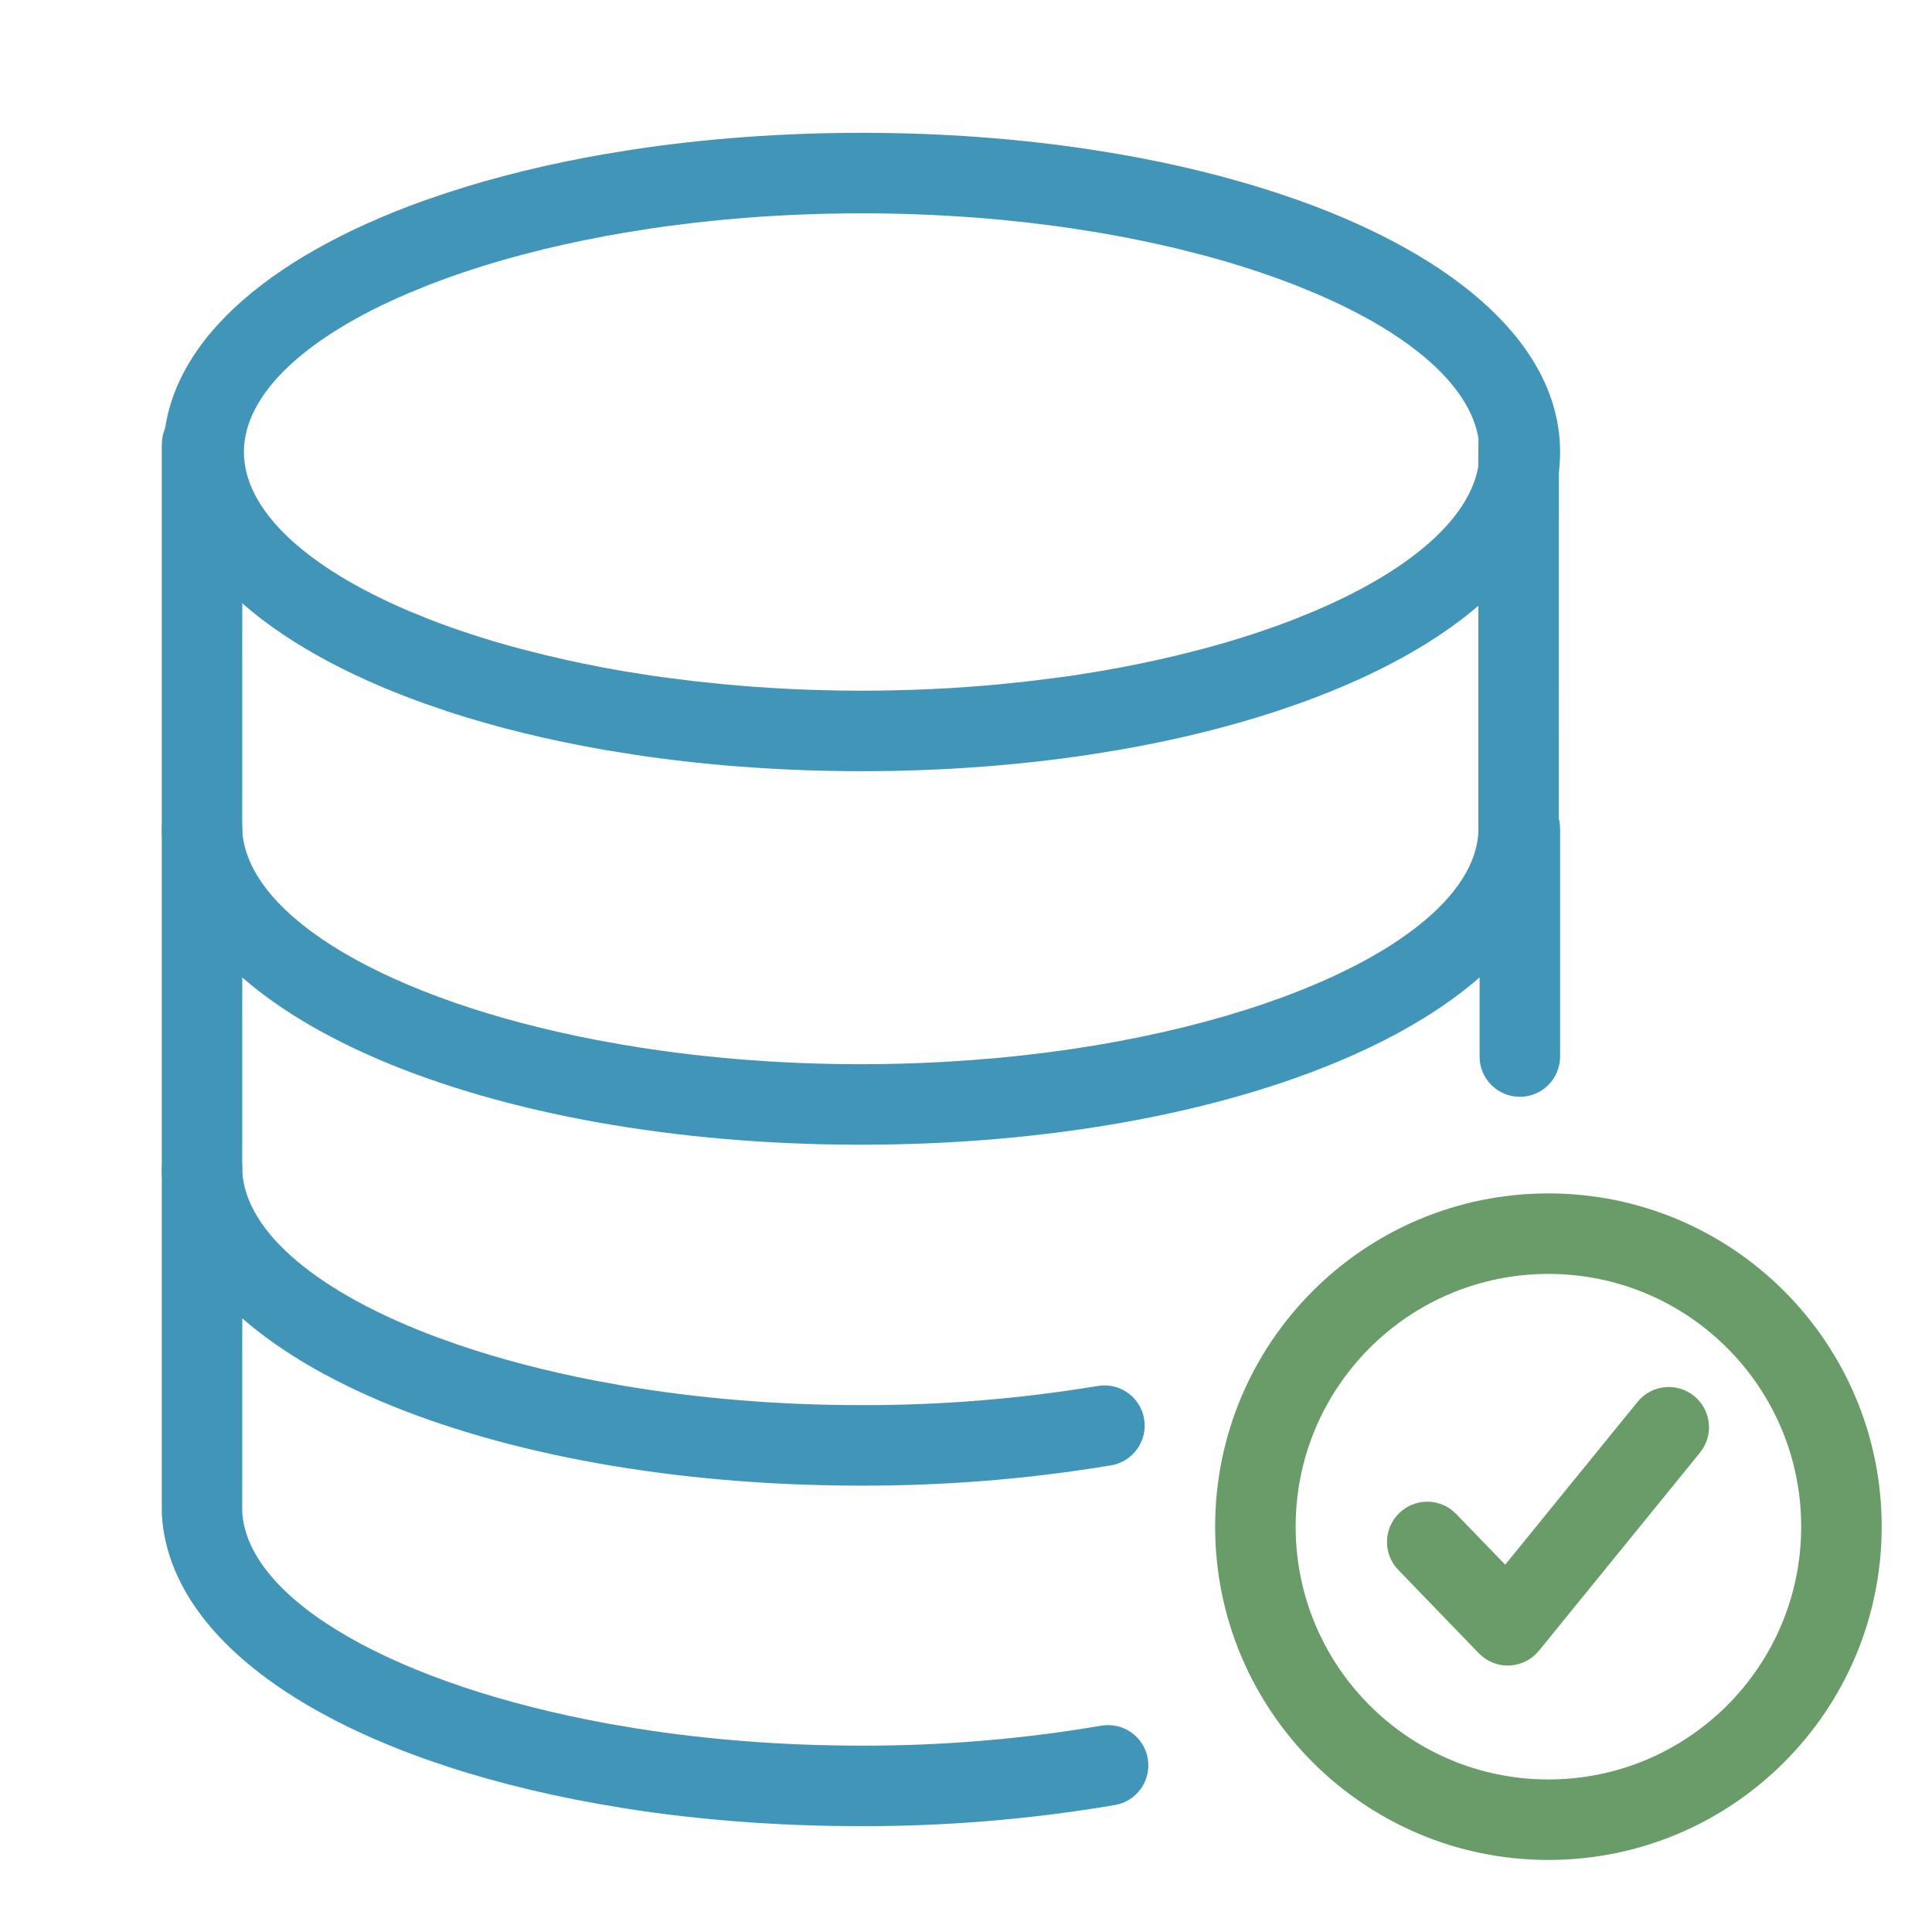 <svg width="24" height="24" viewBox="0 0 24 24" fill="none" xmlns="http://www.w3.org/2000/svg">
<path d="M19.235 14.825C16.948 14.825 15.095 16.678 15.095 18.965C15.095 21.251 16.948 23.105 19.235 23.105C21.521 23.105 23.375 21.251 23.375 18.965C23.375 16.678 21.521 14.825 19.235 14.825ZM19.235 15.825C20.969 15.825 22.375 17.231 22.375 18.965C22.375 20.699 20.969 22.105 19.235 22.105C17.501 22.105 16.095 20.699 16.095 18.965C16.095 17.231 17.501 15.825 19.235 15.825Z" fill="#699C69"/>
<path d="M20.342 17.415C20.516 17.2 20.831 17.168 21.045 17.342C21.243 17.503 21.286 17.784 21.154 17.994L21.118 18.045L19.118 20.505C18.942 20.721 18.628 20.75 18.417 20.58L18.37 20.537L17.37 19.502C17.178 19.304 17.184 18.987 17.383 18.795C17.566 18.618 17.85 18.609 18.043 18.765L18.09 18.808L18.698 19.437L20.342 17.415Z" fill="#699C69"/>
<path d="M10.705 1.65C9.713 1.65 8.757 1.722 7.866 1.857L7.514 1.914C6.815 2.035 6.16 2.196 5.564 2.391L5.27 2.491C3.298 3.198 2.03 4.301 2.03 5.615C2.03 6.929 3.298 8.032 5.27 8.738L5.564 8.839C6.16 9.034 6.815 9.195 7.514 9.316L7.866 9.373C8.698 9.499 9.585 9.57 10.507 9.579L10.705 9.58C11.697 9.58 12.653 9.508 13.544 9.373L13.896 9.316C14.595 9.195 15.25 9.034 15.846 8.839L16.14 8.738C18.112 8.032 19.38 6.929 19.38 5.615C19.38 4.301 18.112 3.198 16.14 2.491L15.846 2.391C15.25 2.196 14.595 2.035 13.896 1.914L13.544 1.857C12.653 1.722 11.697 1.65 10.705 1.65ZM10.705 2.65C11.296 2.65 11.87 2.678 12.421 2.729L12.785 2.767L13.141 2.812C13.2 2.82 13.259 2.829 13.317 2.837L13.662 2.892C14.002 2.95 14.33 3.018 14.643 3.093L14.952 3.172C15.356 3.28 15.733 3.403 16.078 3.537L16.331 3.64C17.605 4.182 18.38 4.89 18.38 5.615C18.38 6.34 17.605 7.048 16.331 7.59L16.078 7.693C15.733 7.827 15.356 7.95 14.952 8.058L14.643 8.136C14.33 8.212 14.002 8.28 13.662 8.338L13.317 8.393C13.259 8.401 13.2 8.409 13.141 8.417L12.785 8.462L12.421 8.5C11.87 8.552 11.296 8.58 10.705 8.58C10.114 8.58 9.54 8.552 8.989 8.5L8.625 8.462L8.269 8.417C8.21 8.409 8.151 8.401 8.093 8.393L7.749 8.338C7.408 8.28 7.08 8.212 6.767 8.136L6.458 8.058C6.054 7.95 5.677 7.827 5.332 7.693L5.079 7.59C3.805 7.048 3.03 6.34 3.03 5.615C3.03 4.89 3.805 4.182 5.079 3.64L5.332 3.537C5.677 3.403 6.054 3.28 6.458 3.172L6.767 3.093C7.08 3.018 7.408 2.95 7.749 2.892L8.093 2.837C8.151 2.829 8.21 2.82 8.269 2.812L8.625 2.767L8.989 2.729C9.54 2.678 10.114 2.65 10.705 2.65Z" fill="#4195B9"/>
<path d="M18.865 5.02C19.121 5.02 19.333 5.213 19.362 5.462L19.365 5.52L19.364 10.374C19.232 12.623 15.369 14.22 10.69 14.22C6.082 14.22 2.255 12.666 2.018 10.444L2.01 10.345V5.52C2.01 5.244 2.234 5.02 2.51 5.02C2.766 5.02 2.978 5.213 3.007 5.462L3.01 5.52L3.009 10.316C3.073 11.395 4.844 12.423 7.394 12.916L7.731 12.977C8.641 13.132 9.64 13.22 10.69 13.22C11.149 13.22 11.599 13.203 12.036 13.171L12.407 13.141C15.717 12.831 18.198 11.657 18.358 10.414L18.365 10.345V5.52C18.365 5.244 18.589 5.02 18.865 5.02Z" fill="#4195B9"/>
<path d="M18.88 9.795C19.136 9.795 19.348 9.988 19.377 10.237L19.38 10.295V13.125C19.38 13.401 19.156 13.625 18.88 13.625C18.624 13.625 18.412 13.432 18.383 13.183L18.38 13.125V10.295C18.38 10.019 18.604 9.795 18.88 9.795Z" fill="#4195B9"/>
<path d="M2.51 9.795C2.766 9.795 2.978 9.988 3.007 10.237L3.01 10.295L3.009 14.551C3.055 15.325 3.979 16.073 5.44 16.616L5.711 16.712C6.219 16.884 6.785 17.033 7.395 17.151L7.732 17.212C8.642 17.367 9.642 17.455 10.692 17.455C11.679 17.458 12.664 17.378 13.638 17.217C13.911 17.171 14.168 17.356 14.213 17.628C14.258 17.9 14.074 18.158 13.802 18.203C12.773 18.374 11.732 18.458 10.69 18.455C6.082 18.455 2.255 16.901 2.018 14.678L2.01 14.58V10.295C2.01 10.019 2.234 9.795 2.51 9.795Z" fill="#4195B9"/>
<path d="M2.51 14.02C2.766 14.02 2.978 14.213 3.007 14.462L3.01 14.52L3.009 18.781C3.074 19.883 4.922 20.933 7.562 21.413L7.903 21.471C8.767 21.608 9.707 21.685 10.691 21.685C11.693 21.688 12.694 21.605 13.681 21.437C13.954 21.391 14.212 21.574 14.258 21.846C14.304 22.119 14.121 22.377 13.849 22.423C12.805 22.6 11.748 22.688 10.69 22.685C9.673 22.685 8.695 22.61 7.785 22.468L7.424 22.407C4.393 21.866 2.196 20.575 2.018 18.909L2.01 18.81V14.52C2.01 14.244 2.234 14.02 2.51 14.02Z" fill="#4195B9"/>
</svg>
